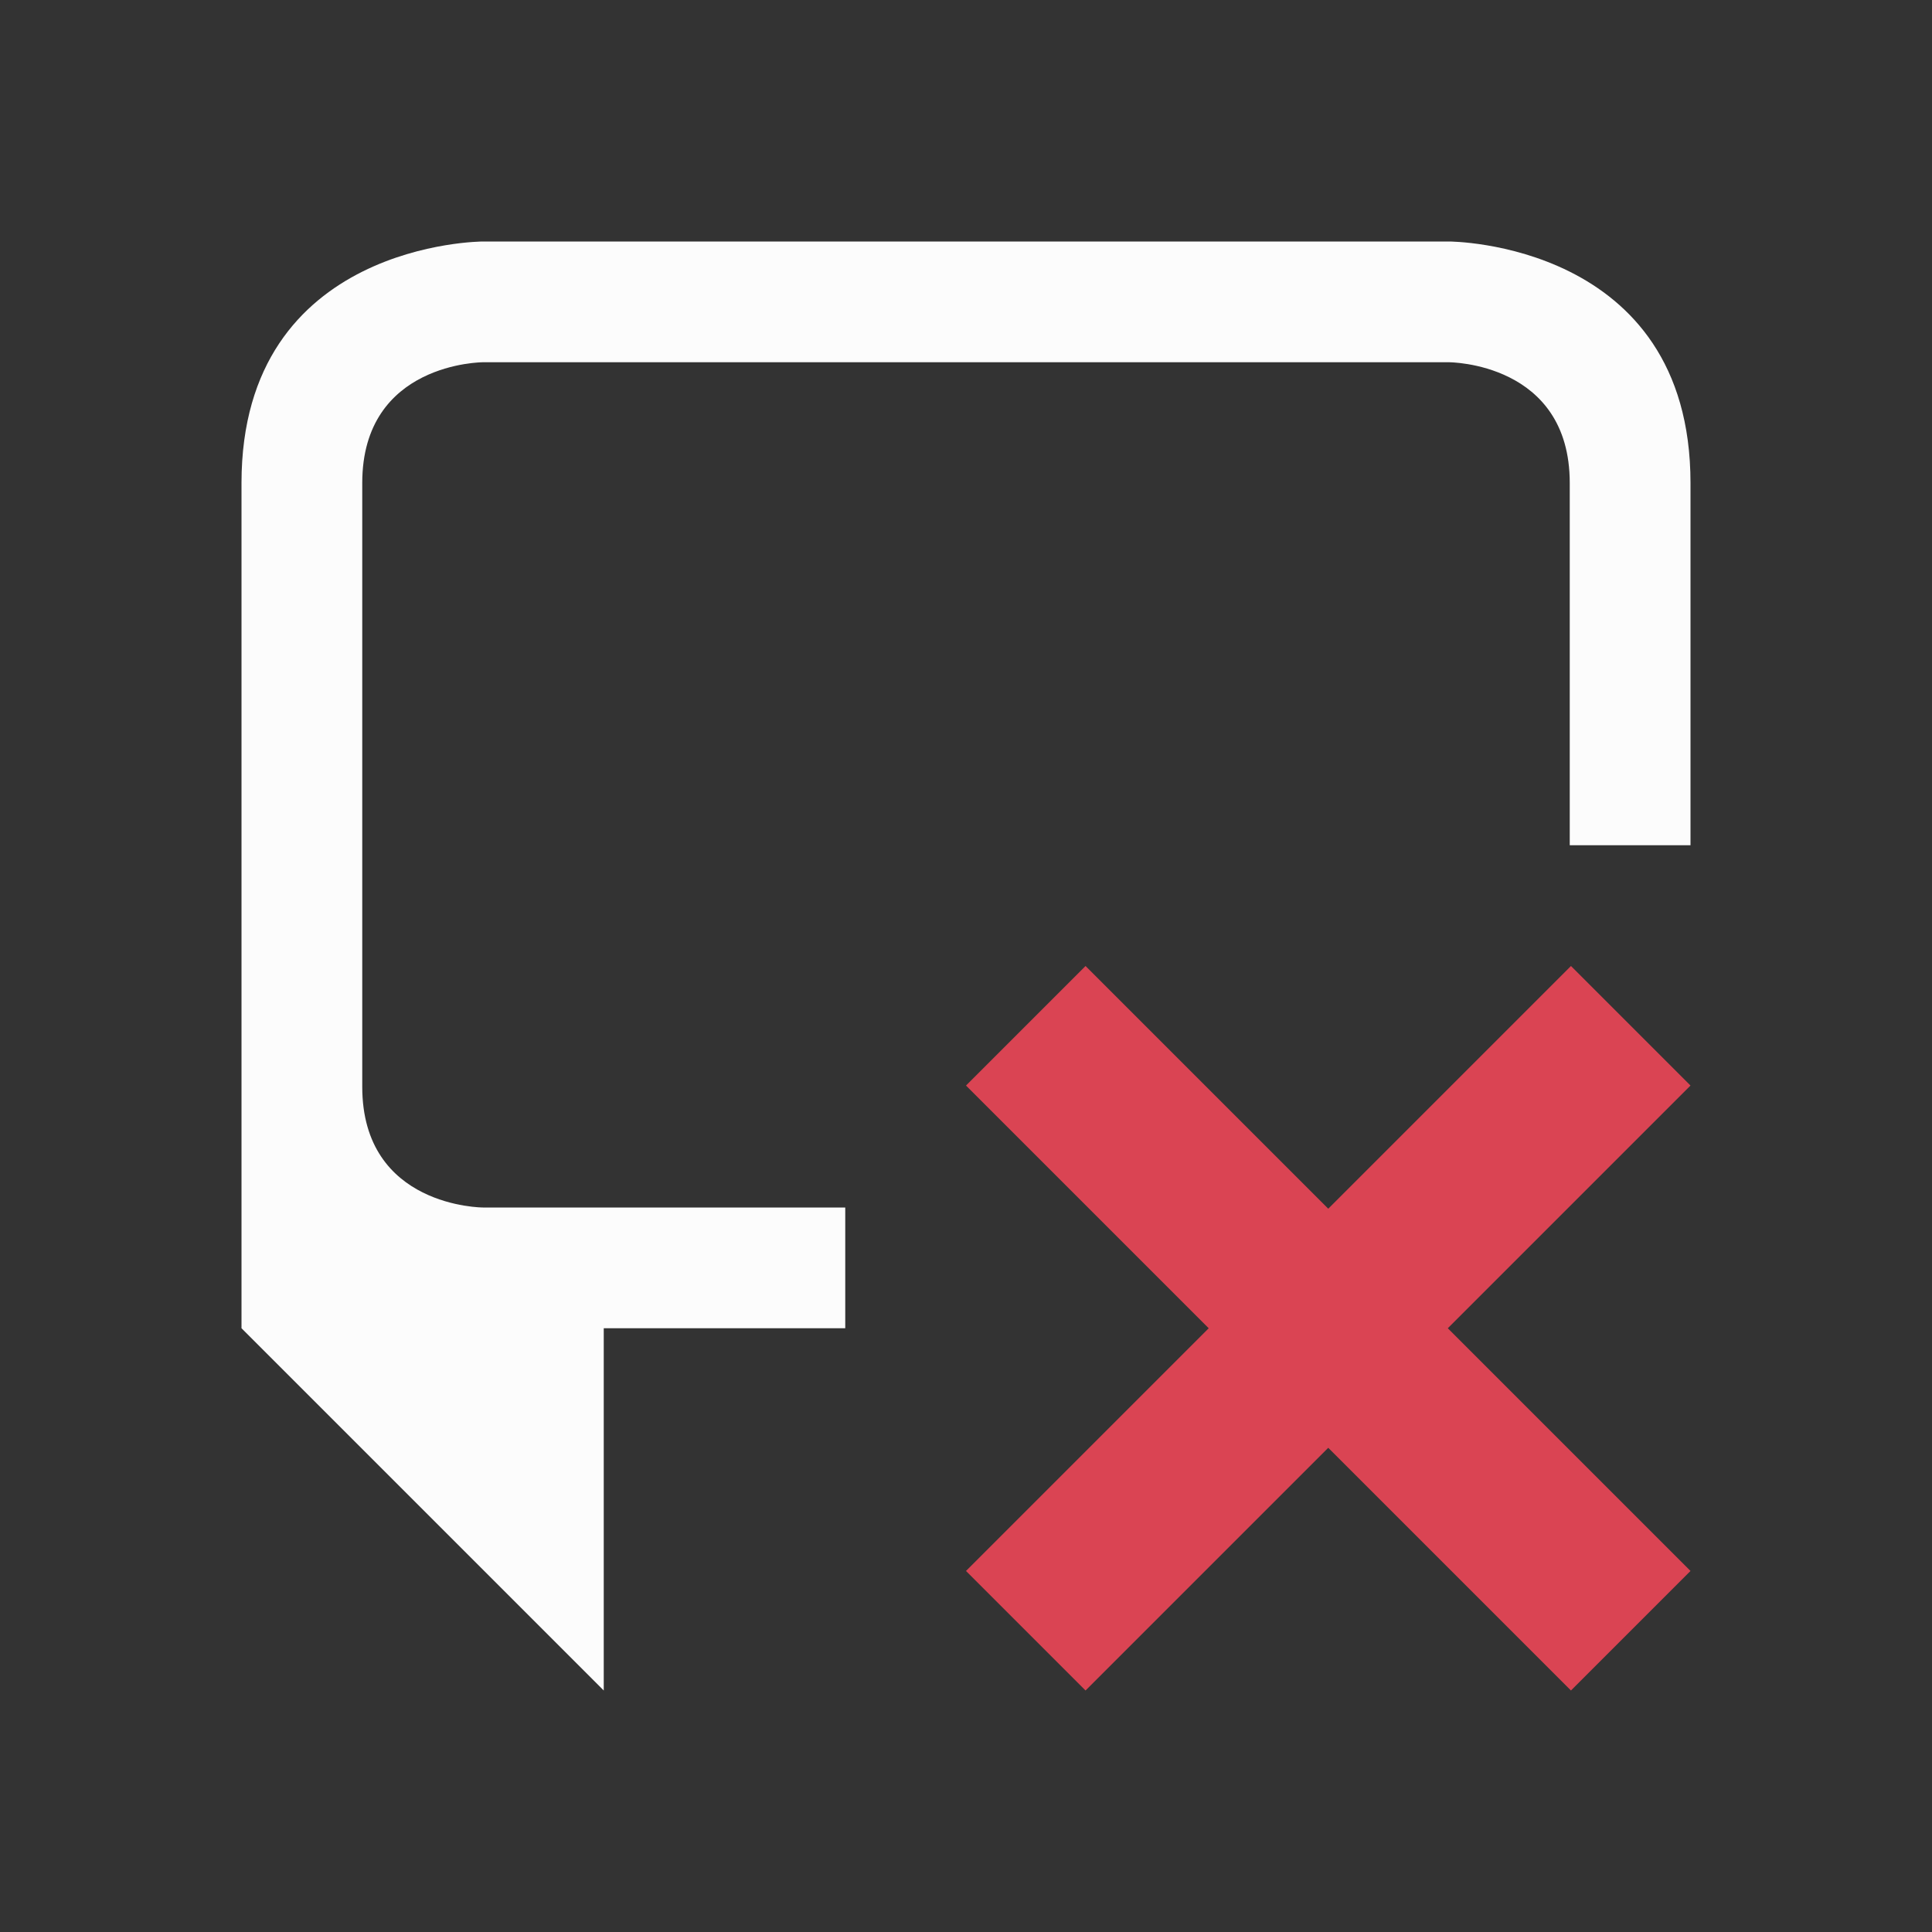 <svg xmlns="http://www.w3.org/2000/svg" viewBox="0 0 16 16">
  <rect x="0" y="0" width="16" height="16" fill="#333333" stroke="none"/>
  <defs id="defs3051">
    <style type="text/css" id="current-color-scheme">.ColorScheme-Text {color:#fcfcfc;}.ColorScheme-NegativeText {color:#da4453;}</style>
  </defs>
 <path style="fill:currentColor;fill-opacity:1;stroke:none" 
       d="m 4,2 c 0,0 -2,0 -2,2 0,2 0,7 0,7 l 3,3 V 11 H 7 V 10 H 4 C 4,10 3,10 3,9 3,7.541 3,4.747 3,4 3,3 4,3 4,3 h 8 c 0,0 1,0 1,1 0,1 0,3 0,3 h 1 C 14,7 14,6 14,4 14,2 12,2 12,2 Z"
     class="ColorScheme-Text"
     />
  <path
     style="fill:currentColor;fill-opacity:1;stroke:none" 
     class="ColorScheme-NegativeText"
     d="M 8.99,8 8,8.99 10.01,11 8,13.01 8.99,14 11,11.99 13.01,14 14,13.01 11.99,11 14,8.99 13.01,8 11,10.01 Z" />
</svg>
